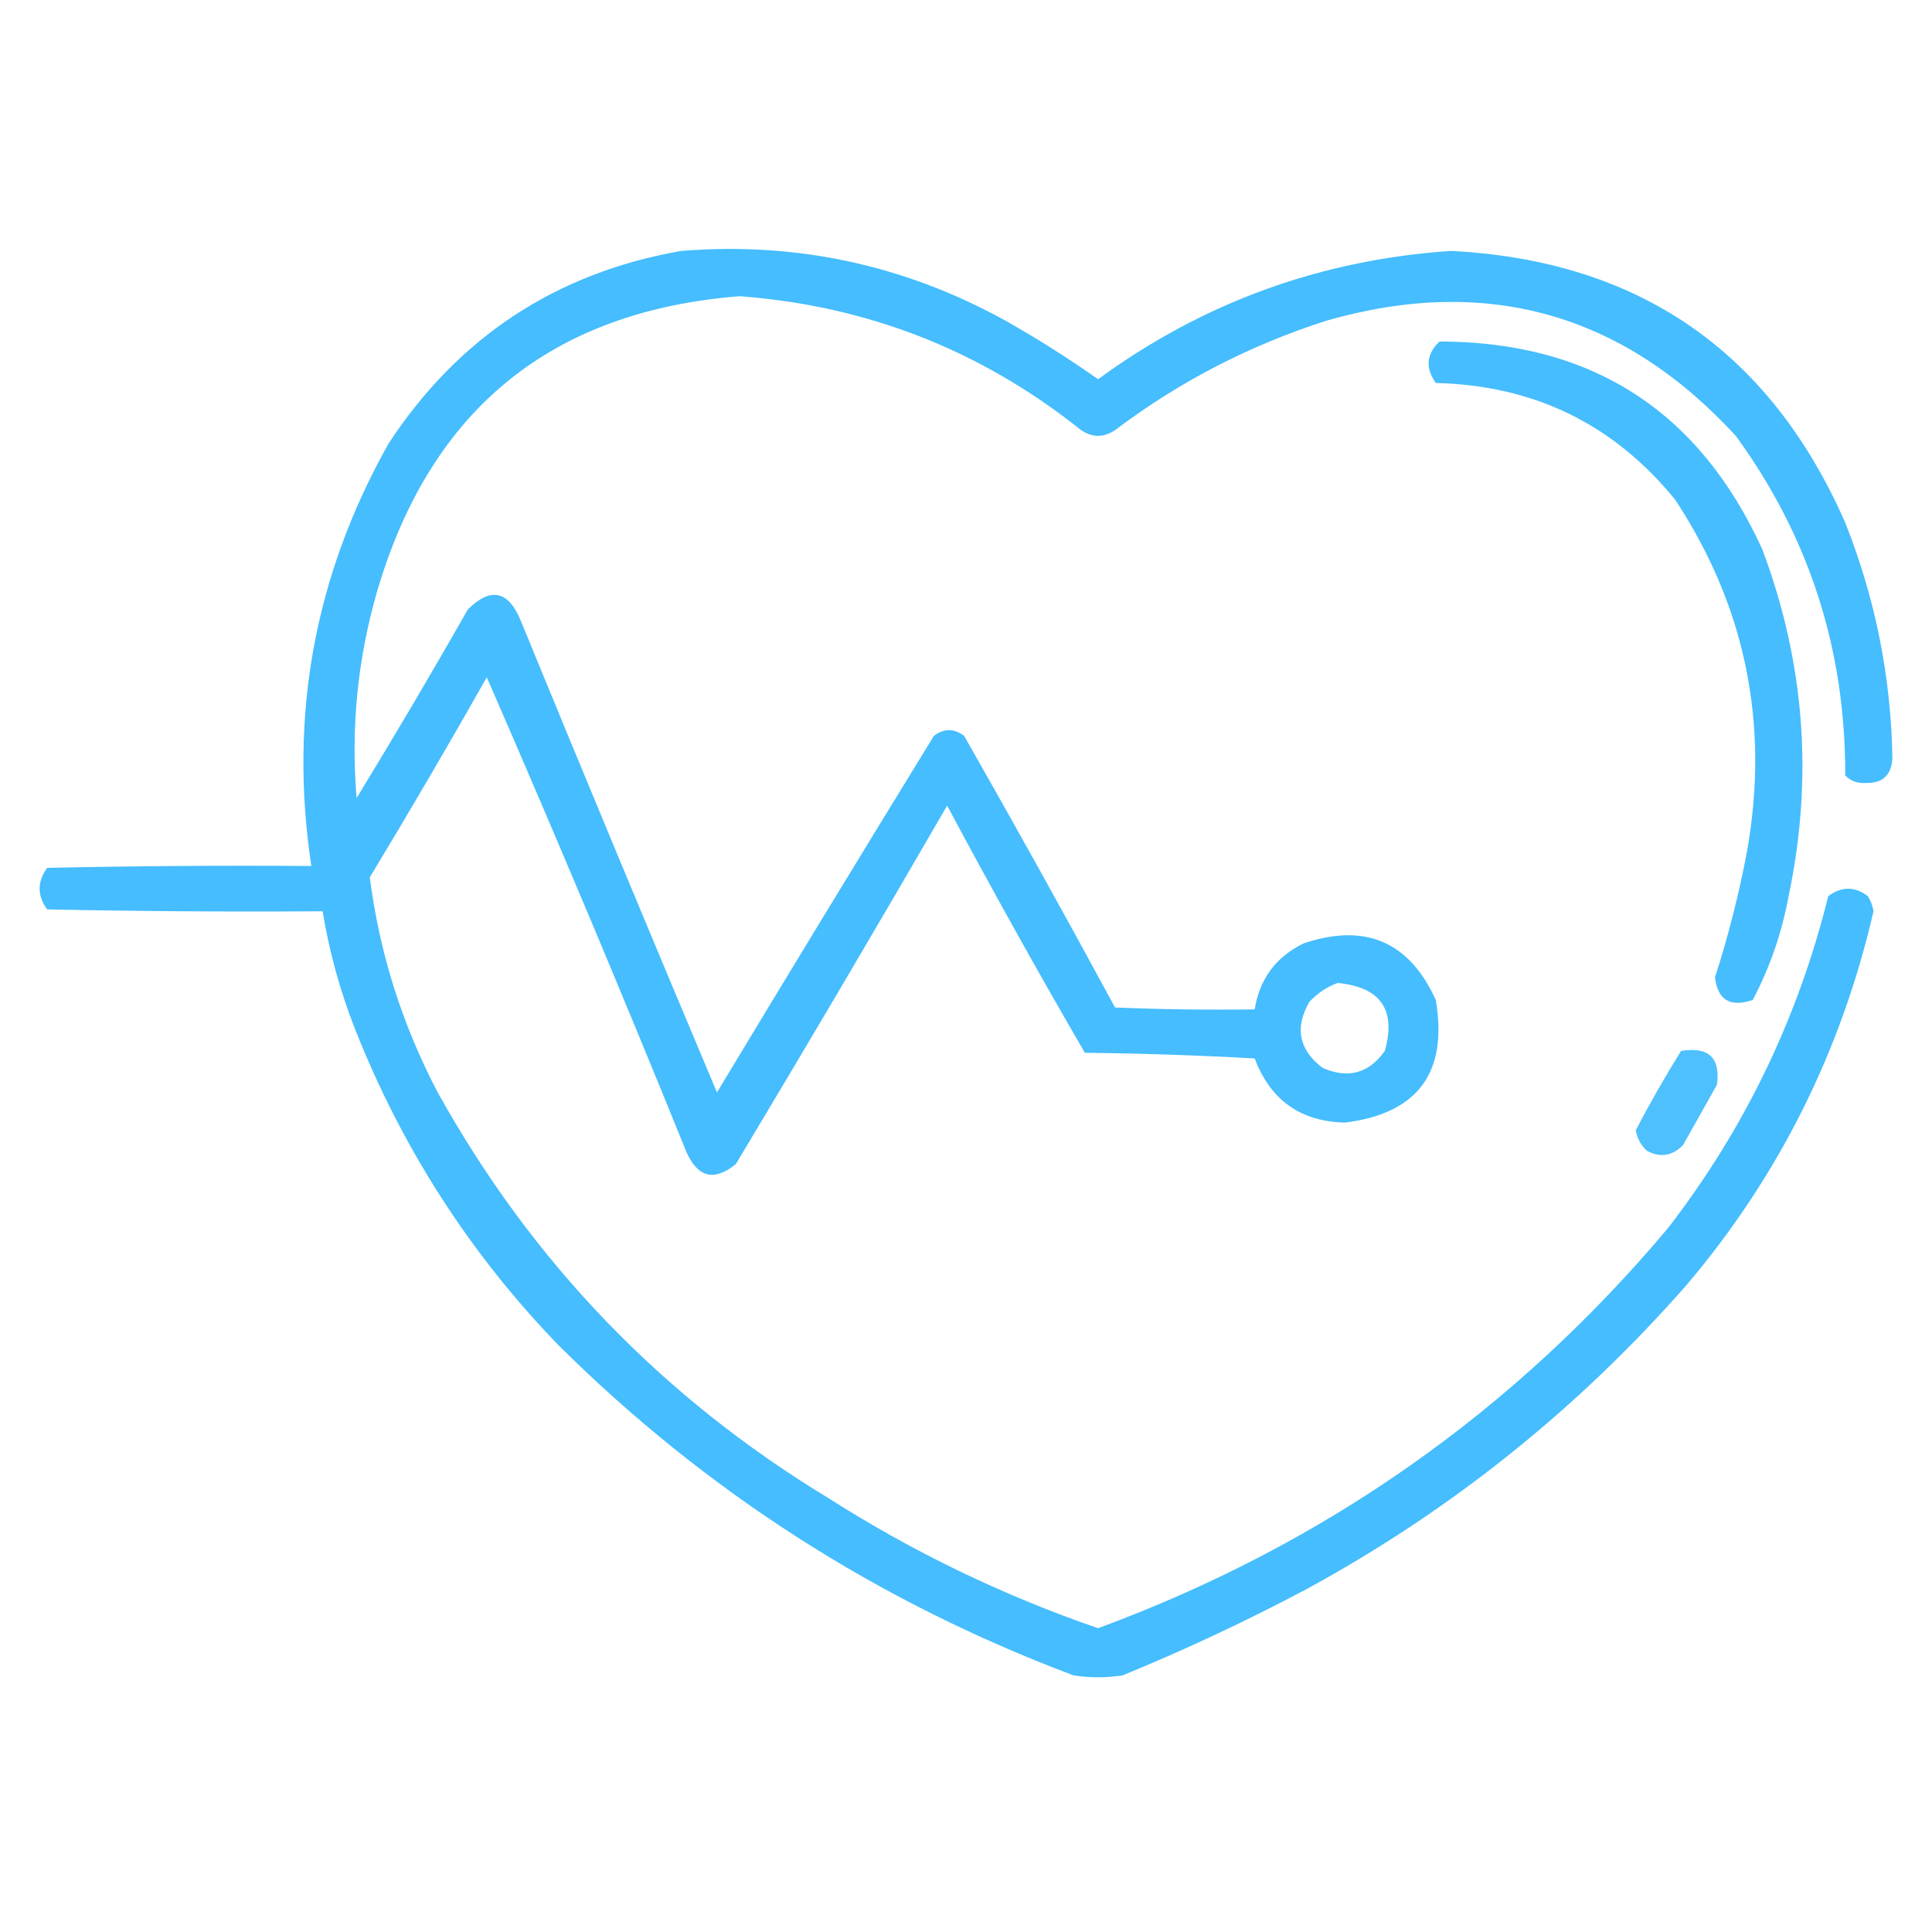 <svg width="50" height="50" viewBox="0 0 50 50" fill="none" xmlns="http://www.w3.org/2000/svg">
<path opacity="0.912" fill-rule="evenodd" clip-rule="evenodd" d="M17.627 6.494C20.61 6.254 23.409 6.856 26.025 8.3C26.849 8.766 27.646 9.271 28.418 9.814C31.137 7.828 34.181 6.721 37.549 6.494C42.4 6.74 45.802 9.083 47.754 13.525C48.534 15.489 48.941 17.523 48.975 19.628C48.948 20.062 48.72 20.274 48.291 20.263C48.077 20.28 47.898 20.215 47.754 20.068C47.765 16.815 46.821 13.885 44.922 11.279C42.002 8.104 38.47 7.111 34.326 8.3C32.334 8.938 30.512 9.882 28.857 11.132C28.564 11.328 28.271 11.328 27.979 11.132C25.396 9.069 22.45 7.913 19.141 7.666C14.276 8.049 11.151 10.588 9.766 15.283C9.255 17.042 9.076 18.832 9.229 20.654C10.213 19.042 11.174 17.415 12.109 15.771C12.701 15.186 13.157 15.284 13.477 16.064C15.15 20.141 16.843 24.21 18.555 28.271C20.414 25.187 22.286 22.111 24.17 19.043C24.43 18.847 24.691 18.847 24.951 19.043C26.278 21.371 27.58 23.714 28.857 26.074C30.061 26.123 31.266 26.139 32.471 26.123C32.597 25.334 33.02 24.765 33.74 24.414C35.329 23.879 36.469 24.367 37.158 25.878C37.477 27.756 36.695 28.814 34.815 29.052C33.663 29.029 32.881 28.476 32.471 27.392C31.007 27.311 29.542 27.262 28.076 27.246C26.851 25.137 25.663 23.005 24.512 20.849C22.713 23.958 20.89 27.05 19.043 30.127C18.491 30.576 18.068 30.478 17.773 29.834C16.1 25.706 14.375 21.605 12.598 17.529C11.613 19.27 10.604 20.995 9.57 22.705C9.82 24.659 10.406 26.514 11.328 28.271C13.767 32.663 17.136 36.162 21.436 38.769C23.629 40.167 25.956 41.29 28.418 42.138C34.26 39.984 39.176 36.534 43.164 31.787C45.145 29.224 46.529 26.359 47.315 23.193C47.66 22.936 48.002 22.936 48.34 23.193C48.416 23.313 48.465 23.443 48.486 23.584C47.649 27.211 46.038 30.434 43.652 33.252C40.837 36.46 37.565 39.08 33.838 41.113C32.278 41.942 30.683 42.69 29.053 43.359C28.63 43.424 28.206 43.424 27.783 43.359C22.715 41.453 18.271 38.605 14.453 34.814C12.157 32.438 10.399 29.704 9.18 26.611C8.796 25.629 8.519 24.62 8.35 23.584C5.973 23.6 3.597 23.584 1.221 23.535C0.96 23.177 0.96 22.819 1.221 22.46C3.499 22.412 5.778 22.395 8.057 22.412C7.472 18.529 8.139 14.883 10.059 11.474C11.865 8.724 14.388 7.063 17.627 6.494ZM34.619 25.439C35.73 25.546 36.137 26.132 35.84 27.197C35.426 27.78 34.889 27.927 34.228 27.636C33.614 27.167 33.5 26.598 33.887 25.927C34.099 25.701 34.343 25.538 34.619 25.439Z" fill="#34B7FE"/>
<path opacity="0.908" fill-rule="evenodd" clip-rule="evenodd" d="M37.255 8.838C41.19 8.844 43.973 10.634 45.605 14.209C46.706 17.132 46.934 20.127 46.289 23.193C46.114 24.141 45.805 25.037 45.361 25.879C44.778 26.076 44.452 25.881 44.384 25.293C44.73 24.221 45.006 23.131 45.215 22.021C45.794 18.736 45.176 15.709 43.359 12.94C41.769 10.981 39.702 9.972 37.158 9.912C36.882 9.52 36.914 9.162 37.255 8.838Z" fill="#34B7FE"/>
<path opacity="0.868" fill-rule="evenodd" clip-rule="evenodd" d="M43.506 27.197C44.221 27.083 44.531 27.375 44.434 28.076C44.141 28.597 43.848 29.117 43.555 29.638C43.276 29.918 42.967 29.966 42.627 29.785C42.466 29.641 42.368 29.462 42.334 29.248C42.7 28.549 43.09 27.866 43.506 27.197Z" fill="#34B7FE"/>
</svg>
